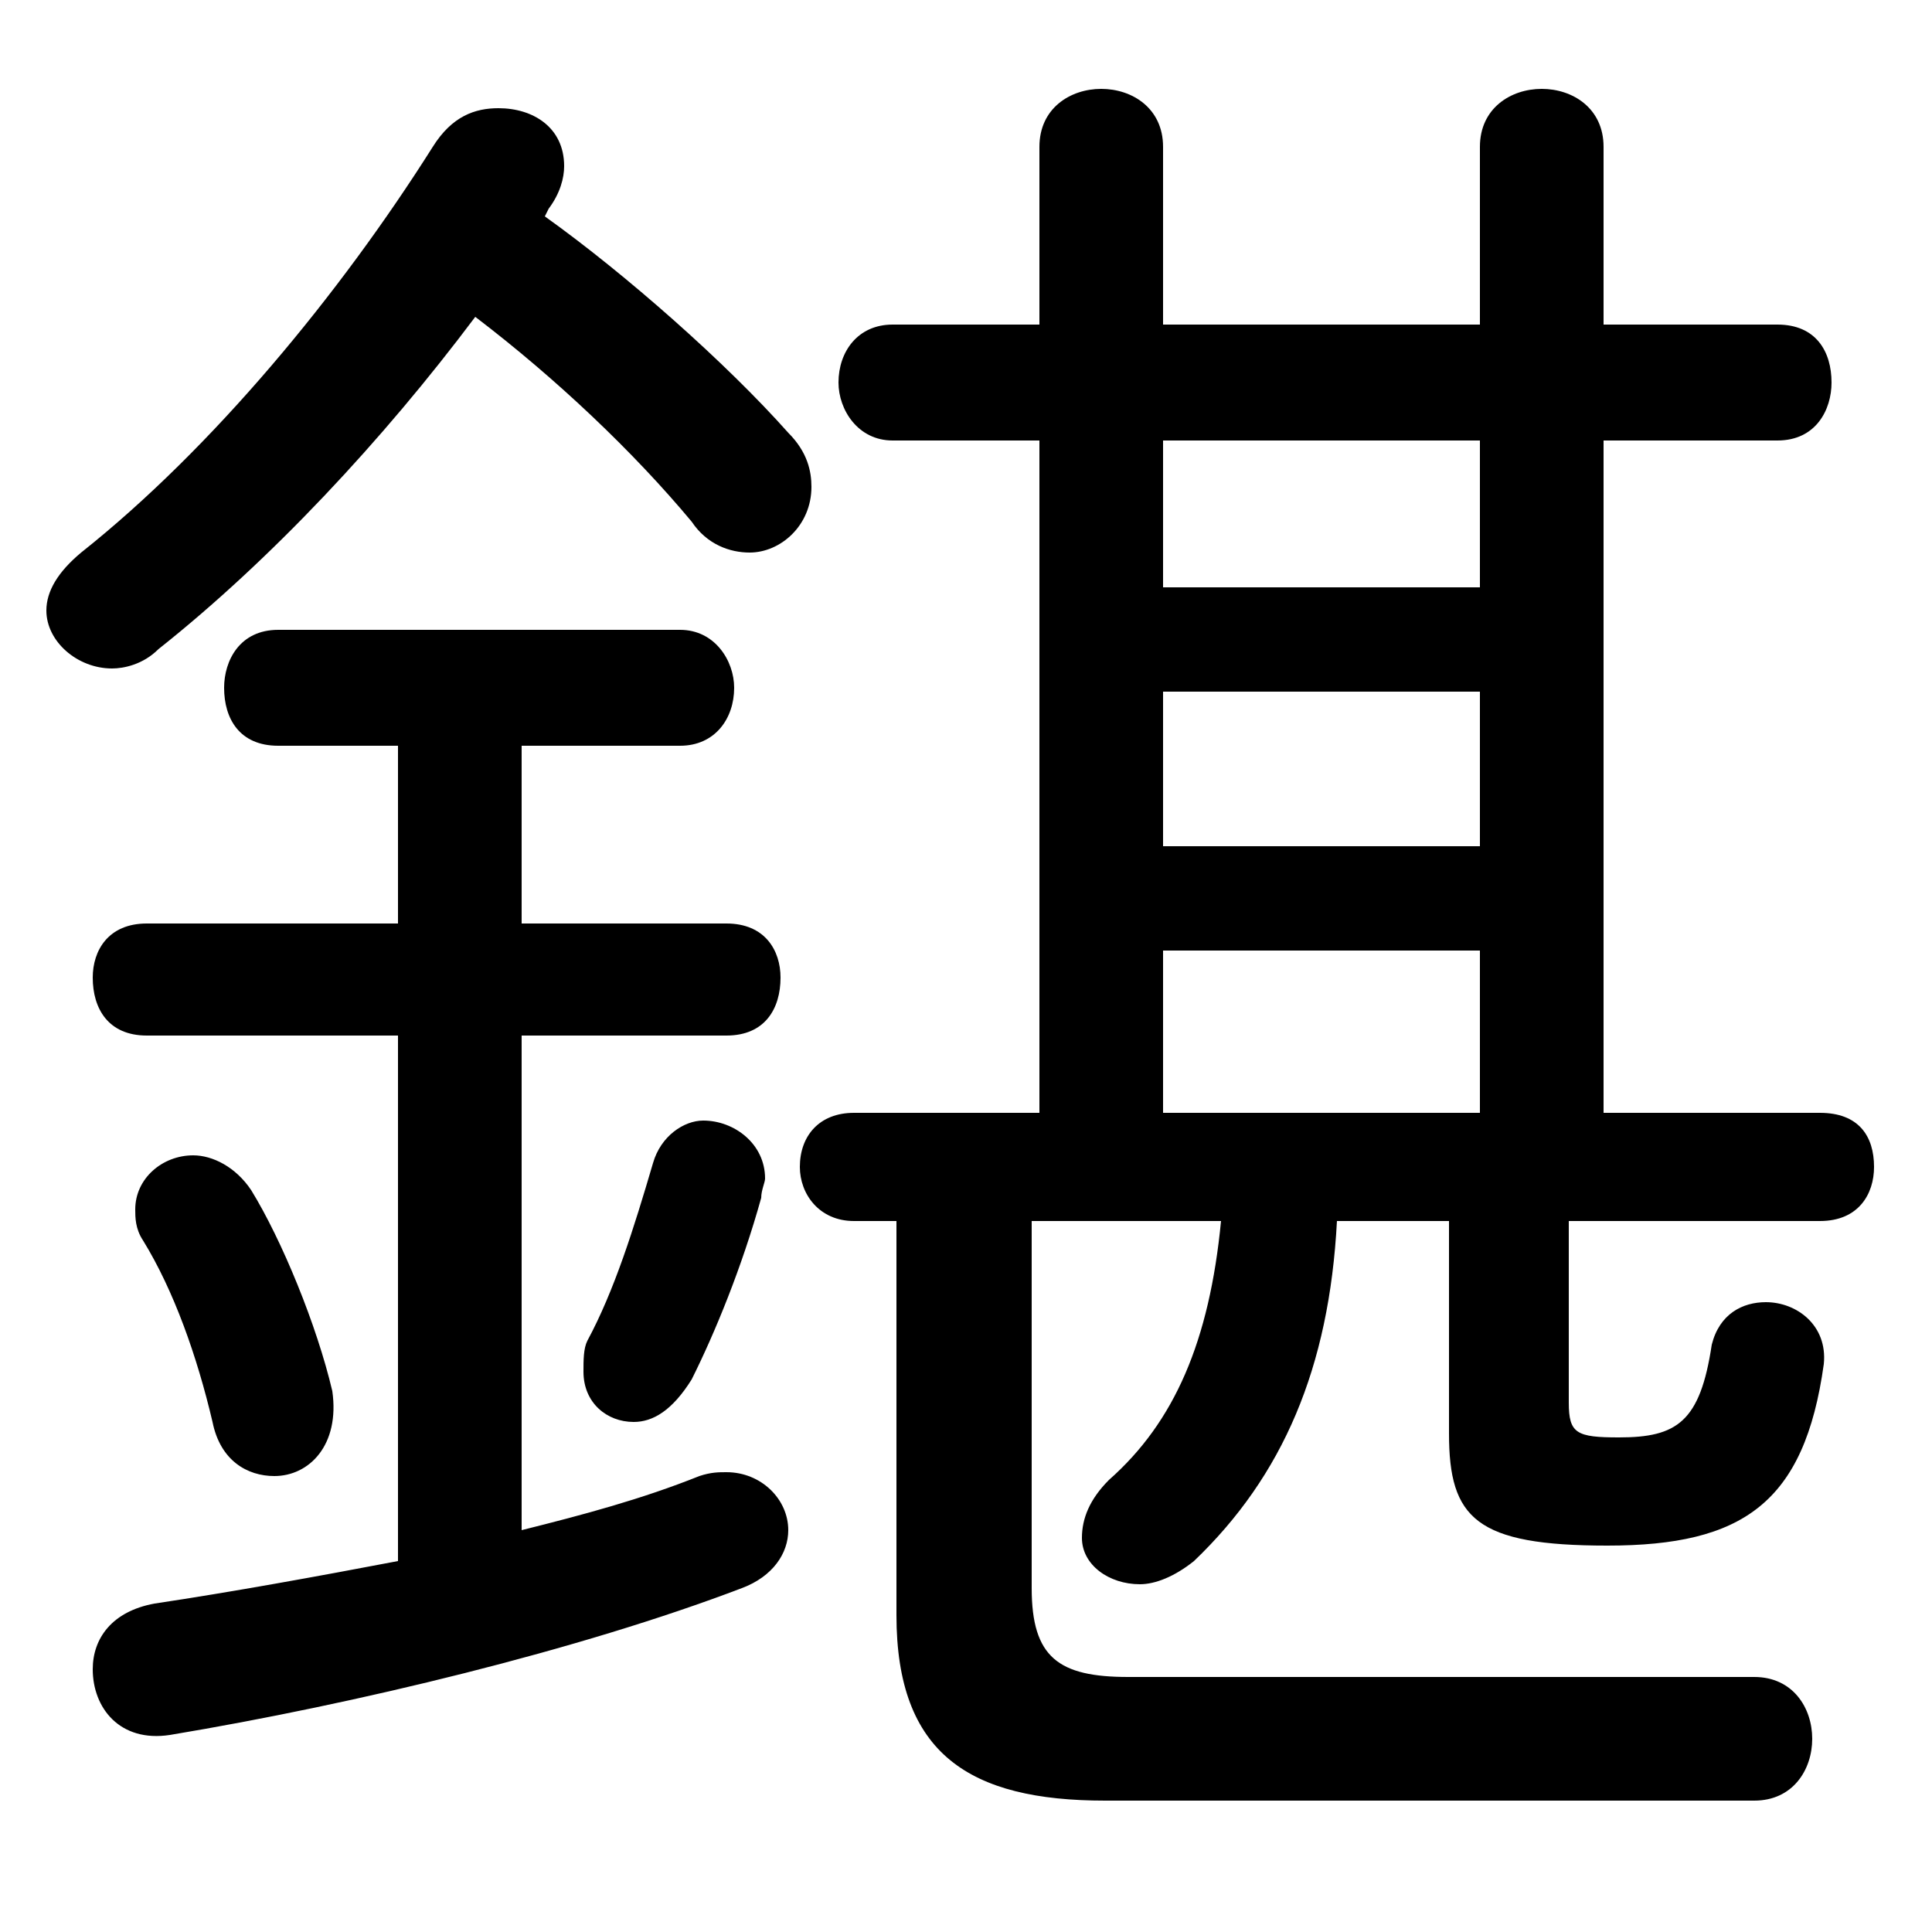 <svg xmlns="http://www.w3.org/2000/svg" viewBox="0 -44.0 50.0 50.0">
    <rect x="0" y="-44.0" width="50.0" height="50.0" fill="#808080" stroke="none"/>
    <g transform="scale(1, -1)">
        <!-- ボディの枠 -->
        <rect x="0" y="-6.0" width="50.0" height="50.0"
            stroke="white" fill="white"/>
        <!-- グリフ座標系の原点 -->
        <circle cx="0" cy="0" r="5" fill="white"/>
        <!-- グリフのアウトライン -->
        <g style="fill:black;stroke:#000000;stroke-width:0;stroke-linecap:round;stroke-linejoin:round;">
        <path d="M 26.7 12.4 L 31.6 12.4 C 31.3 9.3 30.4 7.2 28.7 5.7 C 28.2 5.2 28.0 4.7 28.0 4.2 C 28.0 3.5 28.7 3.0 29.5 3.0 C 29.9 3.0 30.4 3.2 30.9 3.6 C 33.2 5.8 34.4 8.6 34.6 12.4 L 37.5 12.4 L 37.5 6.9 C 37.5 4.7 38.2 4.0 41.6 4.0 C 45.1 4.0 46.7 5.1 47.2 8.7 C 47.3 9.7 46.5 10.3 45.7 10.3 C 45.1 10.3 44.5 10.0 44.3 9.2 C 44.0 7.2 43.4 6.8 41.9 6.8 C 40.8 6.8 40.6 6.9 40.6 7.7 L 40.6 12.4 L 47.1 12.4 C 48.1 12.4 48.5 13.1 48.5 13.8 C 48.5 14.6 48.1 15.2 47.1 15.2 L 41.5 15.2 L 41.5 32.6 L 46.0 32.6 C 47.0 32.6 47.4 33.4 47.4 34.1 C 47.4 34.9 47.0 35.6 46.0 35.6 L 41.5 35.6 L 41.5 40.2 C 41.5 41.2 40.7 41.7 39.9 41.7 C 39.1 41.7 38.3 41.2 38.3 40.2 L 38.3 35.6 L 30.1 35.6 L 30.1 40.2 C 30.1 41.2 29.3 41.7 28.5 41.7 C 27.7 41.7 26.9 41.2 26.9 40.2 L 26.9 35.6 L 23.1 35.6 C 22.2 35.6 21.7 34.9 21.7 34.1 C 21.7 33.4 22.2 32.6 23.1 32.6 L 26.9 32.6 L 26.9 15.2 L 22.1 15.2 C 21.2 15.2 20.7 14.6 20.7 13.8 C 20.7 13.1 21.2 12.4 22.1 12.4 L 23.2 12.4 L 23.2 2.2 C 23.2 -1.4 25.1 -2.6 28.6 -2.6 L 45.4 -2.6 C 46.4 -2.6 46.9 -1.8 46.9 -1.0 C 46.9 -0.2 46.4 0.6 45.4 0.6 L 29.2 0.6 C 27.4 0.6 26.7 1.1 26.7 2.9 Z M 30.1 15.2 L 30.1 19.4 L 38.3 19.4 L 38.3 15.2 Z M 30.1 26.1 L 38.3 26.1 L 38.3 22.1 L 30.1 22.1 Z M 38.3 28.8 L 30.1 28.8 L 30.1 32.6 L 38.3 32.6 Z M 14.2 38.6 C 14.5 39.0 14.6 39.4 14.6 39.7 C 14.6 40.7 13.8 41.2 12.9 41.2 C 12.3 41.2 11.7 41.0 11.2 40.2 C 8.8 36.4 5.5 32.4 2.1 29.7 C 1.5 29.2 1.2 28.7 1.2 28.2 C 1.2 27.4 2.0 26.7 2.9 26.7 C 3.2 26.7 3.7 26.8 4.1 27.2 C 7.0 29.5 9.9 32.6 12.3 35.8 C 14.4 34.2 16.4 32.3 17.9 30.5 C 18.3 29.9 18.9 29.7 19.4 29.7 C 20.2 29.7 21.0 30.4 21.0 31.4 C 21.0 31.8 20.9 32.3 20.4 32.8 C 18.8 34.6 16.2 36.9 14.1 38.4 Z M 10.3 24.7 L 10.3 20.1 L 3.8 20.1 C 2.8 20.1 2.4 19.4 2.4 18.7 C 2.4 17.9 2.8 17.2 3.8 17.2 L 10.3 17.2 L 10.3 3.6 C 8.2 3.2 6.0 2.8 4.0 2.5 C 2.9 2.3 2.4 1.6 2.4 0.8 C 2.4 -0.2 3.1 -1.1 4.4 -0.9 C 9.2 -0.1 15.0 1.3 19.2 2.9 C 20.0 3.2 20.4 3.8 20.4 4.4 C 20.4 5.2 19.7 5.9 18.8 5.9 C 18.6 5.9 18.4 5.9 18.1 5.8 C 16.6 5.2 15.1 4.8 13.5 4.4 L 13.5 17.2 L 18.8 17.2 C 19.8 17.2 20.2 17.9 20.2 18.7 C 20.2 19.4 19.8 20.1 18.8 20.1 L 13.5 20.1 L 13.5 24.7 L 17.6 24.7 C 18.5 24.7 19.0 25.4 19.0 26.2 C 19.0 26.9 18.5 27.7 17.6 27.7 L 7.2 27.7 C 6.2 27.7 5.8 26.9 5.8 26.2 C 5.8 25.4 6.2 24.7 7.2 24.7 Z M 6.5 13.2 C 6.1 13.8 5.5 14.1 5.0 14.1 C 4.2 14.1 3.5 13.5 3.5 12.7 C 3.5 12.5 3.5 12.2 3.7 11.9 C 4.5 10.6 5.1 8.9 5.5 7.2 C 5.7 6.2 6.4 5.8 7.1 5.8 C 8.0 5.8 8.8 6.6 8.6 8.0 C 8.2 9.7 7.3 11.9 6.5 13.2 Z M 16.9 13.9 C 16.4 12.2 15.9 10.6 15.2 9.3 C 15.1 9.1 15.1 8.8 15.1 8.5 C 15.1 7.7 15.7 7.2 16.4 7.2 C 16.9 7.2 17.4 7.5 17.9 8.3 C 18.5 9.5 19.2 11.2 19.7 13.0 C 19.7 13.2 19.8 13.4 19.8 13.5 C 19.8 14.4 19.0 15.0 18.2 15.0 C 17.7 15.0 17.1 14.6 16.9 13.9 Z"/>
    </g>
    </g>
</svg>
